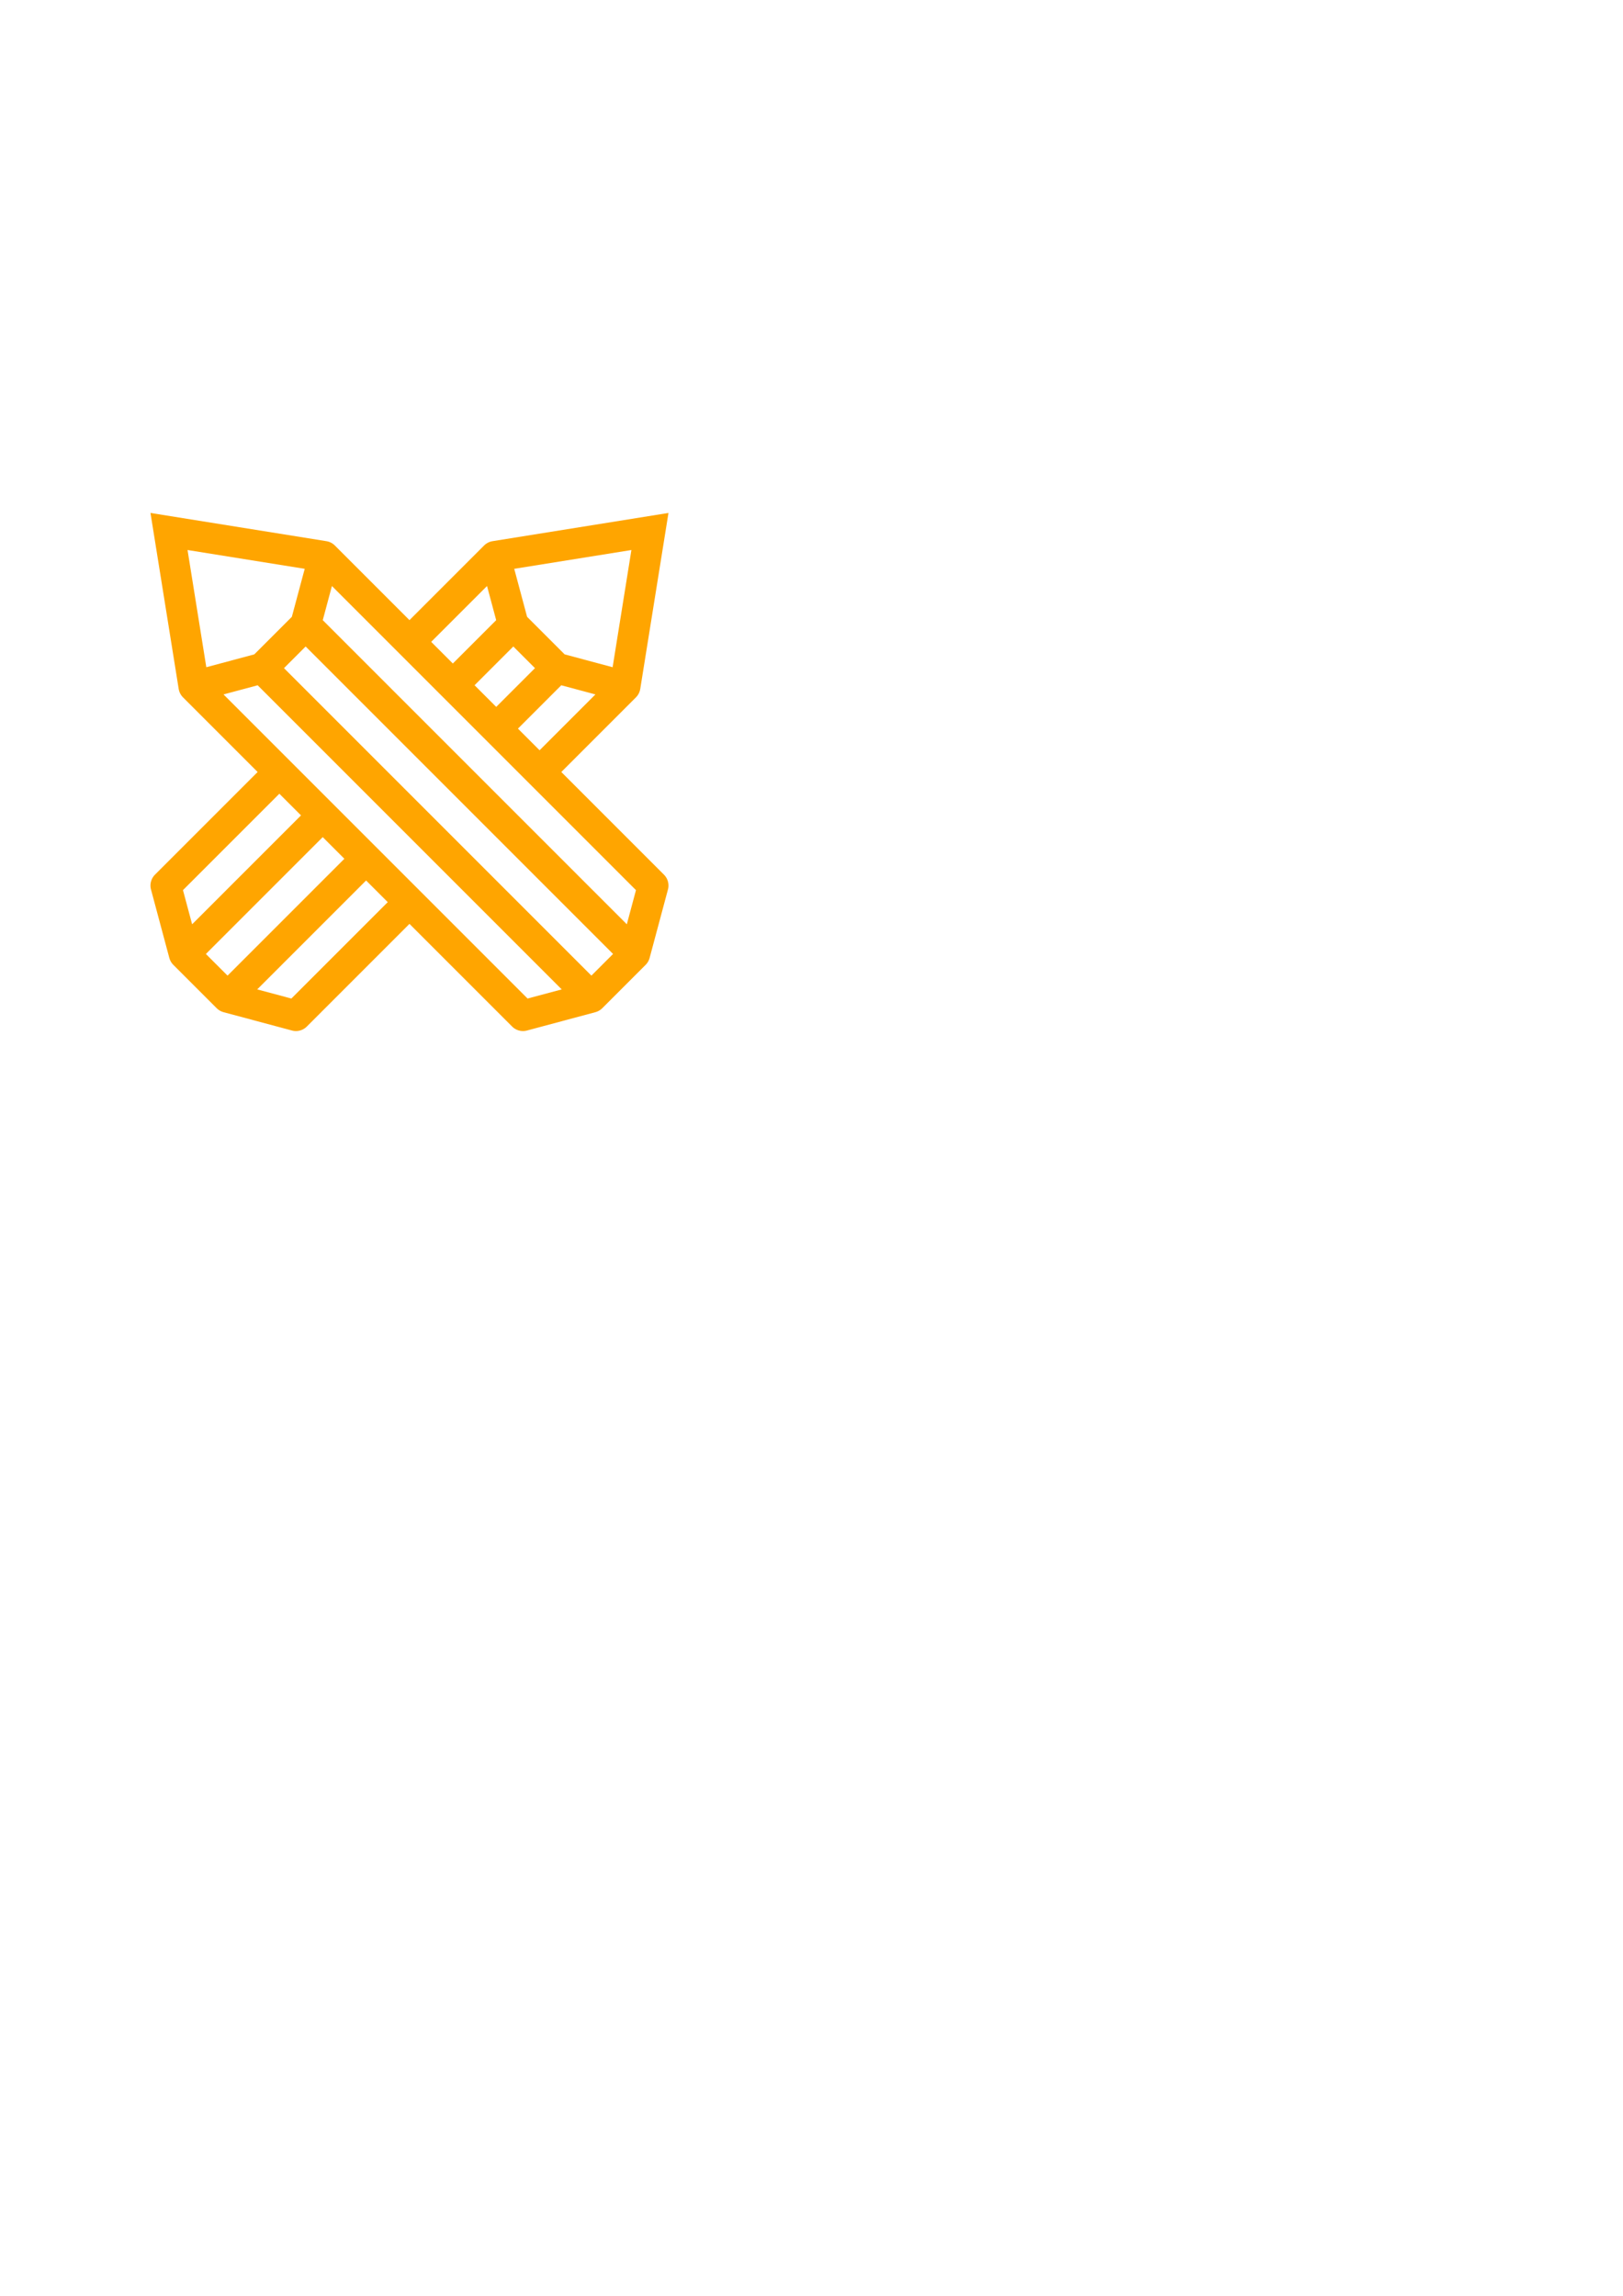 <?xml version="1.0" encoding="UTF-8" standalone="no"?>
<!-- Created with Inkscape (http://www.inkscape.org/) -->

<svg
   xmlns:dc="http://purl.org/dc/elements/1.1/"
   xmlns:cc="http://creativecommons.org/ns#"
   xmlns:rdf="http://www.w3.org/1999/02/22-rdf-syntax-ns#"
   xmlns:svg="http://www.w3.org/2000/svg"
   xmlns="http://www.w3.org/2000/svg"
   xmlns:sodipodi="http://sodipodi.sourceforge.net/DTD/sodipodi-0.dtd"
   xmlns:inkscape="http://www.inkscape.org/namespaces/inkscape"
   width="210mm"
   height="297mm"
   viewBox="0 0 210 297"
   version="1.1">



  <g
     fill="blue">
    <path
       fill="orange"
       d="M 73.471 250.406 L 87.246 336.309 L 87.252 336.307 A 7.501 7.501 0 0 0 89.346 340.422 L 125.795 376.871 L 75.668 426.998 A 7.501 7.501 0 0 0 73.727 434.242 L 82.678 467.643 A 7.501 7.501 0 0 0 82.74 467.834 A 7.501 7.501 0 0 0 82.857 468.195 A 7.501 7.501 0 0 0 82.982 468.523 A 7.501 7.501 0 0 0 83.145 468.896 A 7.501 7.501 0 0 0 83.301 469.207 A 7.501 7.501 0 0 0 83.494 469.553 A 7.501 7.501 0 0 0 83.684 469.85 A 7.501 7.501 0 0 0 83.914 470.18 A 7.501 7.501 0 0 0 84.131 470.455 A 7.501 7.501 0 0 0 84.406 470.775 A 7.501 7.501 0 0 0 84.564 470.945 A 7.501 7.501 0 0 0 84.621 471.004 L 105.797 492.182 A 7.501 7.501 0 0 0 105.867 492.244 A 7.501 7.501 0 0 0 106.193 492.537 A 7.501 7.501 0 0 0 106.424 492.736 A 7.501 7.501 0 0 0 106.766 492.99 A 7.501 7.501 0 0 0 107.051 493.186 A 7.501 7.501 0 0 0 107.369 493.375 A 7.501 7.501 0 0 0 107.703 493.561 A 7.501 7.501 0 0 0 108.061 493.727 A 7.501 7.501 0 0 0 108.369 493.859 A 7.501 7.501 0 0 0 108.803 494.012 A 7.501 7.501 0 0 0 109.061 494.092 A 7.501 7.501 0 0 0 109.158 494.123 L 142.559 503.074 A 7.501 7.501 0 0 0 149.805 501.133 L 199.93 451.008 L 250.057 501.133 A 7.501 7.501 0 0 0 257.303 503.074 L 290.701 494.123 A 7.501 7.501 0 0 0 290.801 494.092 A 7.501 7.501 0 0 0 291.059 494.012 A 7.501 7.501 0 0 0 291.492 493.859 A 7.501 7.501 0 0 0 291.801 493.727 A 7.501 7.501 0 0 0 292.158 493.561 A 7.501 7.501 0 0 0 292.492 493.375 A 7.501 7.501 0 0 0 292.811 493.186 A 7.501 7.501 0 0 0 293.096 492.99 A 7.501 7.501 0 0 0 293.436 492.736 A 7.501 7.501 0 0 0 293.668 492.537 A 7.501 7.501 0 0 0 293.994 492.244 A 7.501 7.501 0 0 0 294.062 492.182 L 315.24 471.004 A 7.501 7.501 0 0 0 315.297 470.945 A 7.501 7.501 0 0 0 315.455 470.775 A 7.501 7.501 0 0 0 315.73 470.455 A 7.501 7.501 0 0 0 315.947 470.18 A 7.501 7.501 0 0 0 316.178 469.85 A 7.501 7.501 0 0 0 316.367 469.553 A 7.501 7.501 0 0 0 316.561 469.207 A 7.501 7.501 0 0 0 316.717 468.896 A 7.501 7.501 0 0 0 316.879 468.523 A 7.501 7.501 0 0 0 317.002 468.195 A 7.501 7.501 0 0 0 317.121 467.834 A 7.501 7.501 0 0 0 317.182 467.643 L 326.135 434.242 A 7.501 7.501 0 0 0 324.193 426.998 L 274.066 376.871 L 310.516 340.422 A 7.501 7.501 0 0 0 312.607 336.307 L 312.615 336.309 L 326.391 250.406 L 240.492 264.188 L 240.494 264.191 A 7.501 7.501 0 0 0 236.381 266.285 L 199.93 302.734 L 163.48 266.285 A 7.501 7.501 0 0 0 159.367 264.191 L 159.367 264.188 L 73.471 250.406 z M 91.568 268.504 L 148.781 277.678 L 142.5 301.109 L 124.168 319.441 L 100.736 325.721 L 91.568 268.504 z M 308.293 268.504 L 299.123 325.721 L 275.691 319.441 L 257.359 301.109 L 251.08 277.678 L 308.293 268.504 z M 162.061 286.08 L 310.521 434.539 L 306.055 451.211 L 157.594 302.75 L 162.061 286.08 z M 237.801 286.08 L 242.268 302.75 L 221.105 323.91 L 210.537 313.342 L 237.801 286.08 z M 149.227 315.598 L 299.33 465.701 L 288.76 476.271 L 138.656 326.168 L 149.227 315.598 z M 250.635 315.598 L 261.205 326.168 L 242.285 345.09 L 231.713 334.518 L 250.635 315.598 z M 125.809 334.533 L 274.27 482.994 L 257.6 487.463 L 109.139 339.002 L 125.809 334.533 z M 274.051 334.533 L 290.723 339.002 L 263.461 366.266 L 252.891 355.695 L 274.051 334.533 z M 136.402 387.479 L 146.971 398.047 L 93.807 451.211 L 89.34 434.539 L 136.402 387.479 z M 157.578 408.654 L 168.148 419.225 L 111.102 476.271 L 100.529 465.701 L 157.578 408.654 z M 178.754 429.83 L 189.324 440.4 L 142.262 487.463 L 125.592 482.994 L 178.754 429.83 z "
       transform="scale(0.265)"
       id="rect5107" />
  </g>
</svg>
